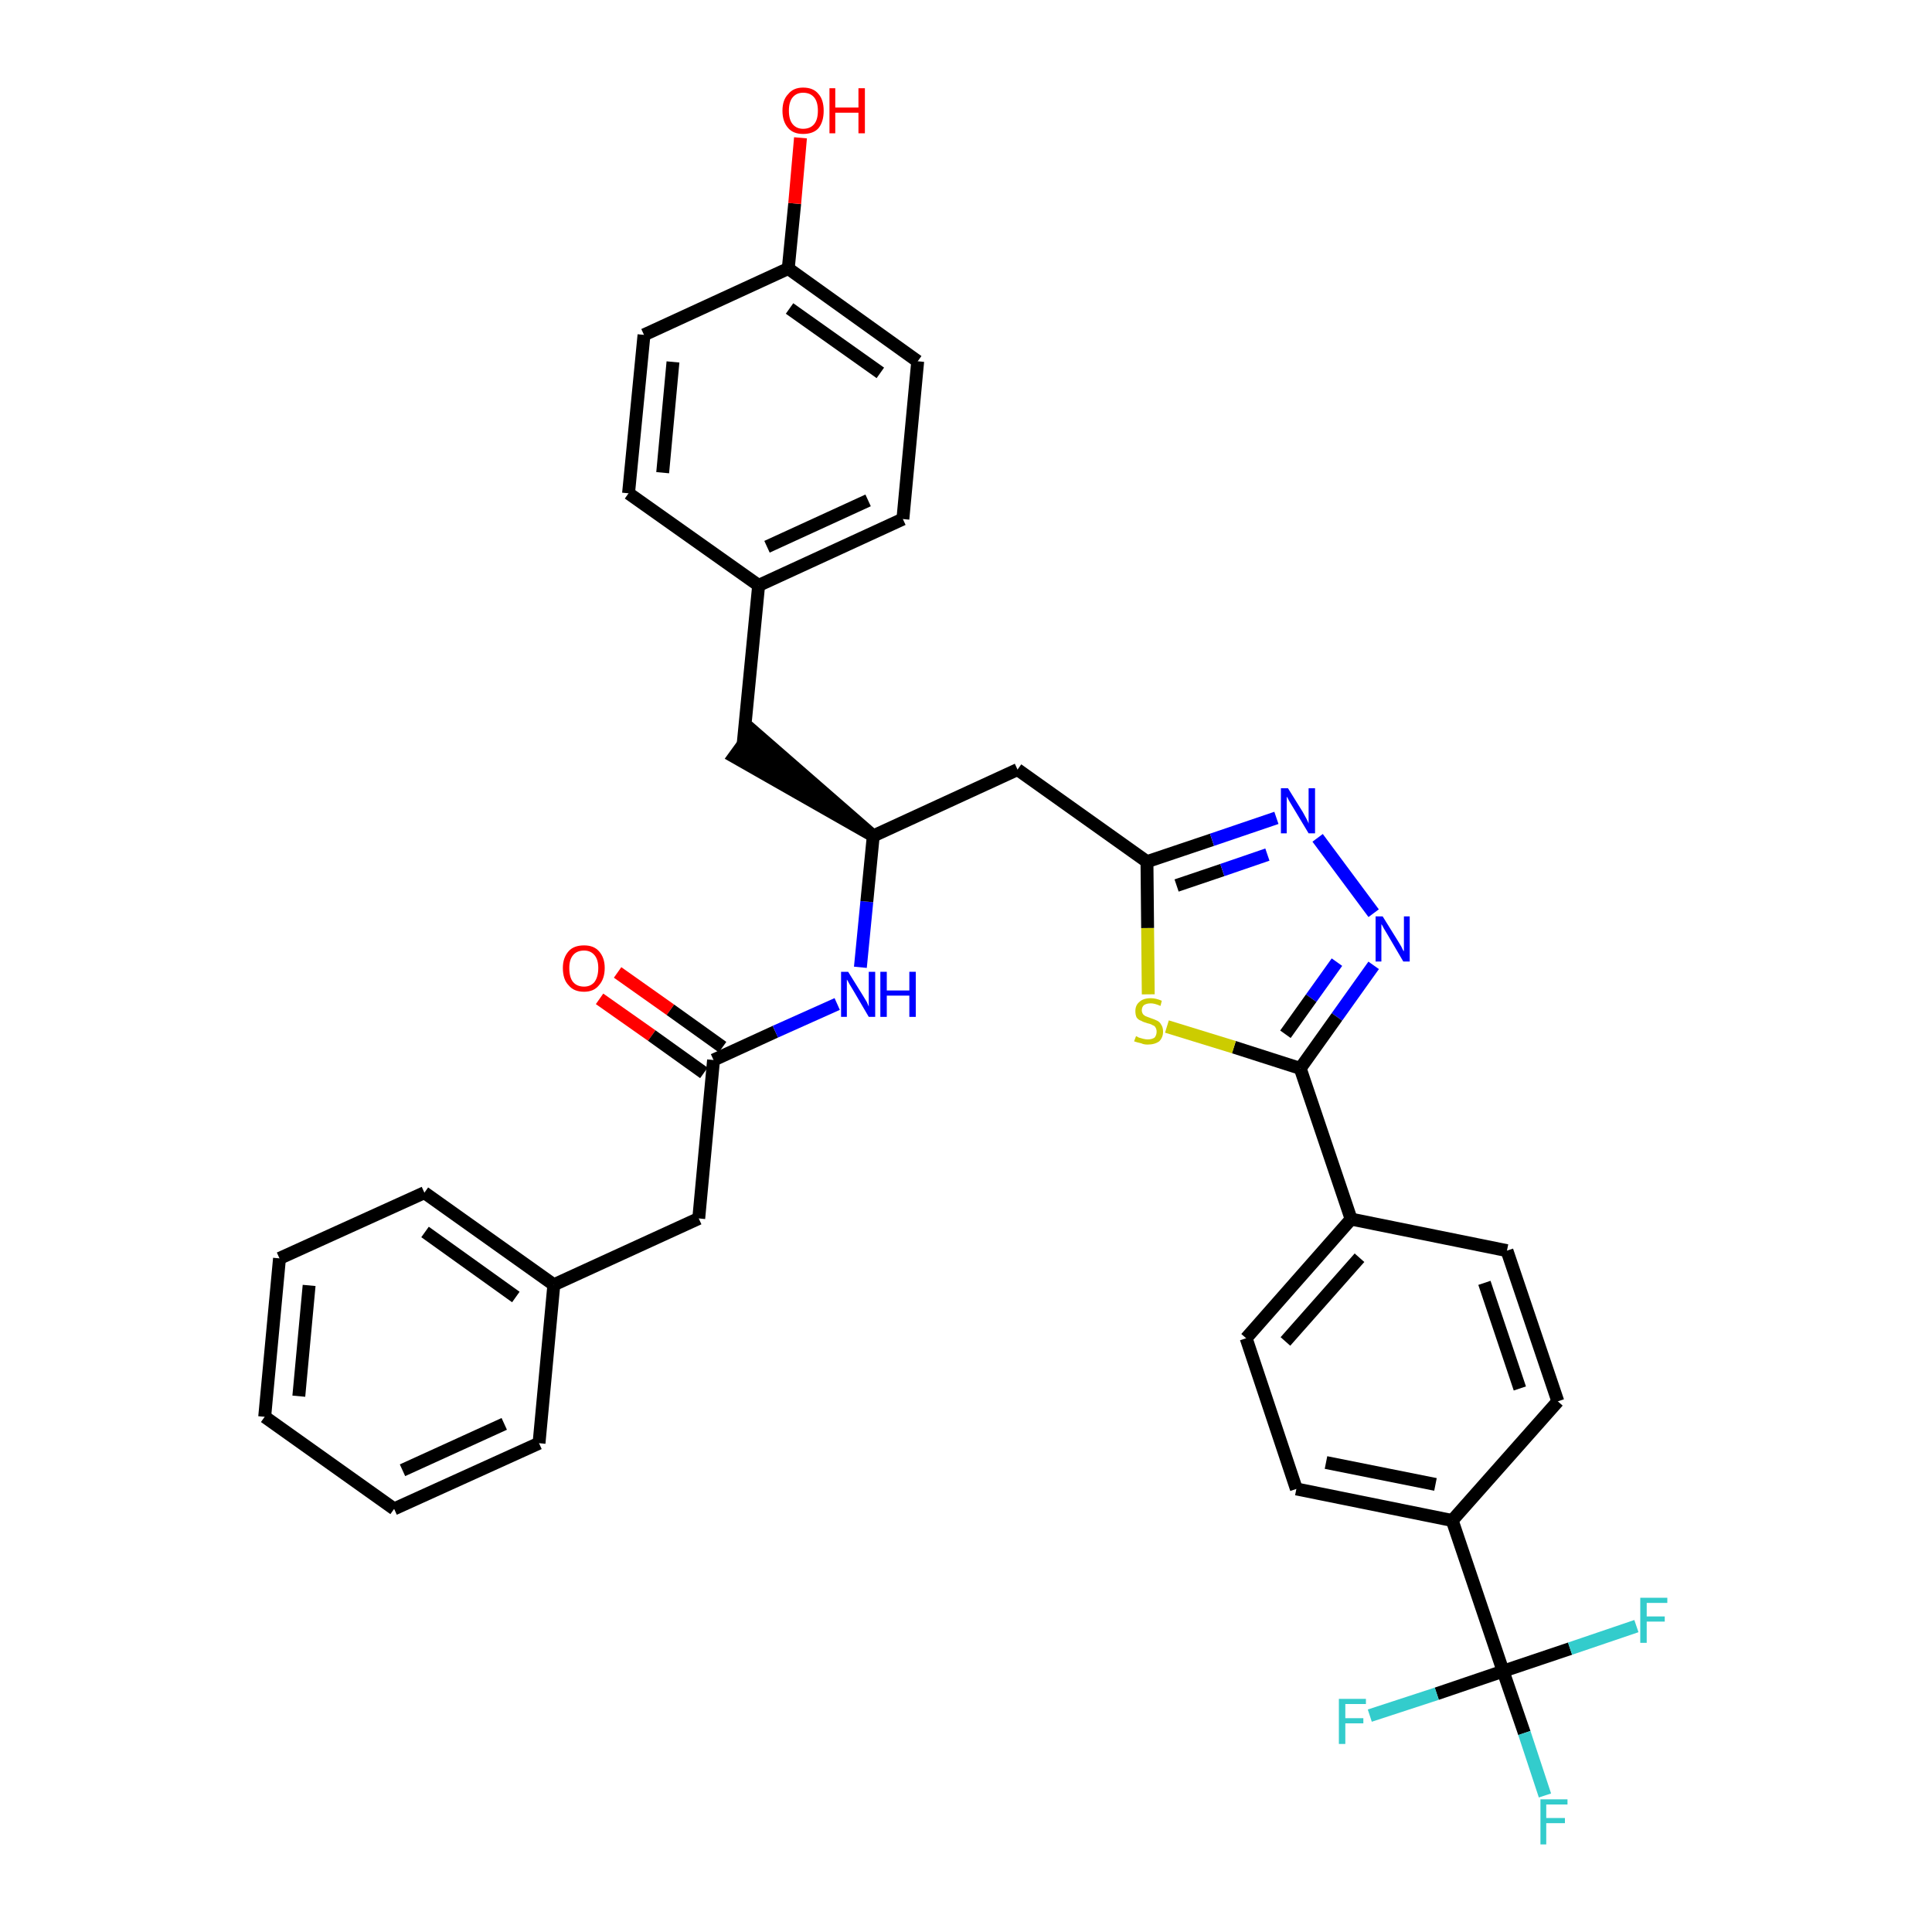 <?xml version='1.0' encoding='iso-8859-1'?>
<svg version='1.1' baseProfile='full'
              xmlns='http://www.w3.org/2000/svg'
                      xmlns:rdkit='http://www.rdkit.org/xml'
                      xmlns:xlink='http://www.w3.org/1999/xlink'
                  xml:space='preserve'
width='300px' height='300px' viewBox='0 0 300 300'>
<!-- END OF HEADER -->
<path class='bond-0 atom-0 atom-1' d='M 93.1,155.1 L 101.2,160.8' style='fill:none;fill-rule:evenodd;stroke:#FF0000;stroke-width:2.0px;stroke-linecap:butt;stroke-linejoin:miter;stroke-opacity:1' />
<path class='bond-0 atom-0 atom-1' d='M 101.2,160.8 L 109.3,166.6' style='fill:none;fill-rule:evenodd;stroke:#000000;stroke-width:2.0px;stroke-linecap:butt;stroke-linejoin:miter;stroke-opacity:1' />
<path class='bond-0 atom-0 atom-1' d='M 95.9,151.0 L 104.1,156.8' style='fill:none;fill-rule:evenodd;stroke:#FF0000;stroke-width:2.0px;stroke-linecap:butt;stroke-linejoin:miter;stroke-opacity:1' />
<path class='bond-0 atom-0 atom-1' d='M 104.1,156.8 L 112.2,162.6' style='fill:none;fill-rule:evenodd;stroke:#000000;stroke-width:2.0px;stroke-linecap:butt;stroke-linejoin:miter;stroke-opacity:1' />
<path class='bond-1 atom-1 atom-2' d='M 110.8,164.6 L 108.5,189.2' style='fill:none;fill-rule:evenodd;stroke:#000000;stroke-width:2.0px;stroke-linecap:butt;stroke-linejoin:miter;stroke-opacity:1' />
<path class='bond-8 atom-1 atom-9' d='M 110.8,164.6 L 120.4,160.2' style='fill:none;fill-rule:evenodd;stroke:#000000;stroke-width:2.0px;stroke-linecap:butt;stroke-linejoin:miter;stroke-opacity:1' />
<path class='bond-8 atom-1 atom-9' d='M 120.4,160.2 L 130.0,155.9' style='fill:none;fill-rule:evenodd;stroke:#0000FF;stroke-width:2.0px;stroke-linecap:butt;stroke-linejoin:miter;stroke-opacity:1' />
<path class='bond-2 atom-2 atom-3' d='M 108.5,189.2 L 86.0,199.5' style='fill:none;fill-rule:evenodd;stroke:#000000;stroke-width:2.0px;stroke-linecap:butt;stroke-linejoin:miter;stroke-opacity:1' />
<path class='bond-3 atom-3 atom-4' d='M 86.0,199.5 L 65.9,185.2' style='fill:none;fill-rule:evenodd;stroke:#000000;stroke-width:2.0px;stroke-linecap:butt;stroke-linejoin:miter;stroke-opacity:1' />
<path class='bond-3 atom-3 atom-4' d='M 80.1,201.4 L 66.0,191.3' style='fill:none;fill-rule:evenodd;stroke:#000000;stroke-width:2.0px;stroke-linecap:butt;stroke-linejoin:miter;stroke-opacity:1' />
<path class='bond-34 atom-8 atom-3' d='M 83.7,224.1 L 86.0,199.5' style='fill:none;fill-rule:evenodd;stroke:#000000;stroke-width:2.0px;stroke-linecap:butt;stroke-linejoin:miter;stroke-opacity:1' />
<path class='bond-4 atom-4 atom-5' d='M 65.9,185.2 L 43.4,195.4' style='fill:none;fill-rule:evenodd;stroke:#000000;stroke-width:2.0px;stroke-linecap:butt;stroke-linejoin:miter;stroke-opacity:1' />
<path class='bond-5 atom-5 atom-6' d='M 43.4,195.4 L 41.1,220.0' style='fill:none;fill-rule:evenodd;stroke:#000000;stroke-width:2.0px;stroke-linecap:butt;stroke-linejoin:miter;stroke-opacity:1' />
<path class='bond-5 atom-5 atom-6' d='M 48.0,199.6 L 46.4,216.8' style='fill:none;fill-rule:evenodd;stroke:#000000;stroke-width:2.0px;stroke-linecap:butt;stroke-linejoin:miter;stroke-opacity:1' />
<path class='bond-6 atom-6 atom-7' d='M 41.1,220.0 L 61.2,234.3' style='fill:none;fill-rule:evenodd;stroke:#000000;stroke-width:2.0px;stroke-linecap:butt;stroke-linejoin:miter;stroke-opacity:1' />
<path class='bond-7 atom-7 atom-8' d='M 61.2,234.3 L 83.7,224.1' style='fill:none;fill-rule:evenodd;stroke:#000000;stroke-width:2.0px;stroke-linecap:butt;stroke-linejoin:miter;stroke-opacity:1' />
<path class='bond-7 atom-7 atom-8' d='M 62.5,228.3 L 78.3,221.1' style='fill:none;fill-rule:evenodd;stroke:#000000;stroke-width:2.0px;stroke-linecap:butt;stroke-linejoin:miter;stroke-opacity:1' />
<path class='bond-9 atom-9 atom-10' d='M 133.6,150.2 L 134.6,140.0' style='fill:none;fill-rule:evenodd;stroke:#0000FF;stroke-width:2.0px;stroke-linecap:butt;stroke-linejoin:miter;stroke-opacity:1' />
<path class='bond-9 atom-9 atom-10' d='M 134.6,140.0 L 135.6,129.8' style='fill:none;fill-rule:evenodd;stroke:#000000;stroke-width:2.0px;stroke-linecap:butt;stroke-linejoin:miter;stroke-opacity:1' />
<path class='bond-10 atom-10 atom-11' d='M 135.6,129.8 L 116.9,113.5 L 114.0,117.5 Z' style='fill:#000000;fill-rule:evenodd;fill-opacity:1;stroke:#000000;stroke-width:2.0px;stroke-linecap:butt;stroke-linejoin:miter;stroke-opacity:1;' />
<path class='bond-18 atom-10 atom-19' d='M 135.6,129.8 L 158.0,119.5' style='fill:none;fill-rule:evenodd;stroke:#000000;stroke-width:2.0px;stroke-linecap:butt;stroke-linejoin:miter;stroke-opacity:1' />
<path class='bond-11 atom-11 atom-12' d='M 115.4,115.5 L 117.8,90.9' style='fill:none;fill-rule:evenodd;stroke:#000000;stroke-width:2.0px;stroke-linecap:butt;stroke-linejoin:miter;stroke-opacity:1' />
<path class='bond-12 atom-12 atom-13' d='M 117.8,90.9 L 140.2,80.6' style='fill:none;fill-rule:evenodd;stroke:#000000;stroke-width:2.0px;stroke-linecap:butt;stroke-linejoin:miter;stroke-opacity:1' />
<path class='bond-12 atom-12 atom-13' d='M 119.1,84.9 L 134.8,77.7' style='fill:none;fill-rule:evenodd;stroke:#000000;stroke-width:2.0px;stroke-linecap:butt;stroke-linejoin:miter;stroke-opacity:1' />
<path class='bond-35 atom-18 atom-12' d='M 97.6,76.6 L 117.8,90.9' style='fill:none;fill-rule:evenodd;stroke:#000000;stroke-width:2.0px;stroke-linecap:butt;stroke-linejoin:miter;stroke-opacity:1' />
<path class='bond-13 atom-13 atom-14' d='M 140.2,80.6 L 142.5,56.1' style='fill:none;fill-rule:evenodd;stroke:#000000;stroke-width:2.0px;stroke-linecap:butt;stroke-linejoin:miter;stroke-opacity:1' />
<path class='bond-14 atom-14 atom-15' d='M 142.5,56.1 L 122.4,41.7' style='fill:none;fill-rule:evenodd;stroke:#000000;stroke-width:2.0px;stroke-linecap:butt;stroke-linejoin:miter;stroke-opacity:1' />
<path class='bond-14 atom-14 atom-15' d='M 136.7,57.9 L 122.6,47.9' style='fill:none;fill-rule:evenodd;stroke:#000000;stroke-width:2.0px;stroke-linecap:butt;stroke-linejoin:miter;stroke-opacity:1' />
<path class='bond-15 atom-15 atom-16' d='M 122.4,41.7 L 123.4,31.6' style='fill:none;fill-rule:evenodd;stroke:#000000;stroke-width:2.0px;stroke-linecap:butt;stroke-linejoin:miter;stroke-opacity:1' />
<path class='bond-15 atom-15 atom-16' d='M 123.4,31.6 L 124.3,21.4' style='fill:none;fill-rule:evenodd;stroke:#FF0000;stroke-width:2.0px;stroke-linecap:butt;stroke-linejoin:miter;stroke-opacity:1' />
<path class='bond-16 atom-15 atom-17' d='M 122.4,41.7 L 100.0,52.0' style='fill:none;fill-rule:evenodd;stroke:#000000;stroke-width:2.0px;stroke-linecap:butt;stroke-linejoin:miter;stroke-opacity:1' />
<path class='bond-17 atom-17 atom-18' d='M 100.0,52.0 L 97.6,76.6' style='fill:none;fill-rule:evenodd;stroke:#000000;stroke-width:2.0px;stroke-linecap:butt;stroke-linejoin:miter;stroke-opacity:1' />
<path class='bond-17 atom-17 atom-18' d='M 104.5,56.2 L 102.9,73.4' style='fill:none;fill-rule:evenodd;stroke:#000000;stroke-width:2.0px;stroke-linecap:butt;stroke-linejoin:miter;stroke-opacity:1' />
<path class='bond-19 atom-19 atom-20' d='M 158.0,119.5 L 178.1,133.8' style='fill:none;fill-rule:evenodd;stroke:#000000;stroke-width:2.0px;stroke-linecap:butt;stroke-linejoin:miter;stroke-opacity:1' />
<path class='bond-20 atom-20 atom-21' d='M 178.1,133.8 L 188.2,130.4' style='fill:none;fill-rule:evenodd;stroke:#000000;stroke-width:2.0px;stroke-linecap:butt;stroke-linejoin:miter;stroke-opacity:1' />
<path class='bond-20 atom-20 atom-21' d='M 188.2,130.4 L 198.2,127.0' style='fill:none;fill-rule:evenodd;stroke:#0000FF;stroke-width:2.0px;stroke-linecap:butt;stroke-linejoin:miter;stroke-opacity:1' />
<path class='bond-20 atom-20 atom-21' d='M 182.7,137.5 L 189.8,135.1' style='fill:none;fill-rule:evenodd;stroke:#000000;stroke-width:2.0px;stroke-linecap:butt;stroke-linejoin:miter;stroke-opacity:1' />
<path class='bond-20 atom-20 atom-21' d='M 189.8,135.1 L 196.8,132.7' style='fill:none;fill-rule:evenodd;stroke:#0000FF;stroke-width:2.0px;stroke-linecap:butt;stroke-linejoin:miter;stroke-opacity:1' />
<path class='bond-36 atom-34 atom-20' d='M 178.3,154.4 L 178.2,144.1' style='fill:none;fill-rule:evenodd;stroke:#CCCC00;stroke-width:2.0px;stroke-linecap:butt;stroke-linejoin:miter;stroke-opacity:1' />
<path class='bond-36 atom-34 atom-20' d='M 178.2,144.1 L 178.1,133.8' style='fill:none;fill-rule:evenodd;stroke:#000000;stroke-width:2.0px;stroke-linecap:butt;stroke-linejoin:miter;stroke-opacity:1' />
<path class='bond-21 atom-21 atom-22' d='M 204.6,130.1 L 213.3,141.8' style='fill:none;fill-rule:evenodd;stroke:#0000FF;stroke-width:2.0px;stroke-linecap:butt;stroke-linejoin:miter;stroke-opacity:1' />
<path class='bond-22 atom-22 atom-23' d='M 213.3,149.9 L 207.6,157.9' style='fill:none;fill-rule:evenodd;stroke:#0000FF;stroke-width:2.0px;stroke-linecap:butt;stroke-linejoin:miter;stroke-opacity:1' />
<path class='bond-22 atom-22 atom-23' d='M 207.6,157.9 L 201.9,165.9' style='fill:none;fill-rule:evenodd;stroke:#000000;stroke-width:2.0px;stroke-linecap:butt;stroke-linejoin:miter;stroke-opacity:1' />
<path class='bond-22 atom-22 atom-23' d='M 207.6,149.4 L 203.6,155.0' style='fill:none;fill-rule:evenodd;stroke:#0000FF;stroke-width:2.0px;stroke-linecap:butt;stroke-linejoin:miter;stroke-opacity:1' />
<path class='bond-22 atom-22 atom-23' d='M 203.6,155.0 L 199.6,160.6' style='fill:none;fill-rule:evenodd;stroke:#000000;stroke-width:2.0px;stroke-linecap:butt;stroke-linejoin:miter;stroke-opacity:1' />
<path class='bond-23 atom-23 atom-24' d='M 201.9,165.9 L 209.8,189.3' style='fill:none;fill-rule:evenodd;stroke:#000000;stroke-width:2.0px;stroke-linecap:butt;stroke-linejoin:miter;stroke-opacity:1' />
<path class='bond-33 atom-23 atom-34' d='M 201.9,165.9 L 191.6,162.6' style='fill:none;fill-rule:evenodd;stroke:#000000;stroke-width:2.0px;stroke-linecap:butt;stroke-linejoin:miter;stroke-opacity:1' />
<path class='bond-33 atom-23 atom-34' d='M 191.6,162.6 L 181.2,159.4' style='fill:none;fill-rule:evenodd;stroke:#CCCC00;stroke-width:2.0px;stroke-linecap:butt;stroke-linejoin:miter;stroke-opacity:1' />
<path class='bond-24 atom-24 atom-25' d='M 209.8,189.3 L 193.5,207.8' style='fill:none;fill-rule:evenodd;stroke:#000000;stroke-width:2.0px;stroke-linecap:butt;stroke-linejoin:miter;stroke-opacity:1' />
<path class='bond-24 atom-24 atom-25' d='M 211.1,195.3 L 199.6,208.3' style='fill:none;fill-rule:evenodd;stroke:#000000;stroke-width:2.0px;stroke-linecap:butt;stroke-linejoin:miter;stroke-opacity:1' />
<path class='bond-37 atom-33 atom-24' d='M 234.0,194.2 L 209.8,189.3' style='fill:none;fill-rule:evenodd;stroke:#000000;stroke-width:2.0px;stroke-linecap:butt;stroke-linejoin:miter;stroke-opacity:1' />
<path class='bond-25 atom-25 atom-26' d='M 193.5,207.8 L 201.3,231.2' style='fill:none;fill-rule:evenodd;stroke:#000000;stroke-width:2.0px;stroke-linecap:butt;stroke-linejoin:miter;stroke-opacity:1' />
<path class='bond-26 atom-26 atom-27' d='M 201.3,231.2 L 225.5,236.1' style='fill:none;fill-rule:evenodd;stroke:#000000;stroke-width:2.0px;stroke-linecap:butt;stroke-linejoin:miter;stroke-opacity:1' />
<path class='bond-26 atom-26 atom-27' d='M 205.9,227.1 L 222.9,230.5' style='fill:none;fill-rule:evenodd;stroke:#000000;stroke-width:2.0px;stroke-linecap:butt;stroke-linejoin:miter;stroke-opacity:1' />
<path class='bond-27 atom-27 atom-28' d='M 225.5,236.1 L 233.4,259.5' style='fill:none;fill-rule:evenodd;stroke:#000000;stroke-width:2.0px;stroke-linecap:butt;stroke-linejoin:miter;stroke-opacity:1' />
<path class='bond-31 atom-27 atom-32' d='M 225.5,236.1 L 241.9,217.6' style='fill:none;fill-rule:evenodd;stroke:#000000;stroke-width:2.0px;stroke-linecap:butt;stroke-linejoin:miter;stroke-opacity:1' />
<path class='bond-28 atom-28 atom-29' d='M 233.4,259.5 L 236.7,269.1' style='fill:none;fill-rule:evenodd;stroke:#000000;stroke-width:2.0px;stroke-linecap:butt;stroke-linejoin:miter;stroke-opacity:1' />
<path class='bond-28 atom-28 atom-29' d='M 236.7,269.1 L 239.9,278.8' style='fill:none;fill-rule:evenodd;stroke:#33CCCC;stroke-width:2.0px;stroke-linecap:butt;stroke-linejoin:miter;stroke-opacity:1' />
<path class='bond-29 atom-28 atom-30' d='M 233.4,259.5 L 223.1,263.0' style='fill:none;fill-rule:evenodd;stroke:#000000;stroke-width:2.0px;stroke-linecap:butt;stroke-linejoin:miter;stroke-opacity:1' />
<path class='bond-29 atom-28 atom-30' d='M 223.1,263.0 L 212.7,266.4' style='fill:none;fill-rule:evenodd;stroke:#33CCCC;stroke-width:2.0px;stroke-linecap:butt;stroke-linejoin:miter;stroke-opacity:1' />
<path class='bond-30 atom-28 atom-31' d='M 233.4,259.5 L 243.8,256.0' style='fill:none;fill-rule:evenodd;stroke:#000000;stroke-width:2.0px;stroke-linecap:butt;stroke-linejoin:miter;stroke-opacity:1' />
<path class='bond-30 atom-28 atom-31' d='M 243.8,256.0 L 254.1,252.5' style='fill:none;fill-rule:evenodd;stroke:#33CCCC;stroke-width:2.0px;stroke-linecap:butt;stroke-linejoin:miter;stroke-opacity:1' />
<path class='bond-32 atom-32 atom-33' d='M 241.9,217.6 L 234.0,194.2' style='fill:none;fill-rule:evenodd;stroke:#000000;stroke-width:2.0px;stroke-linecap:butt;stroke-linejoin:miter;stroke-opacity:1' />
<path class='bond-32 atom-32 atom-33' d='M 236.0,215.6 L 230.5,199.2' style='fill:none;fill-rule:evenodd;stroke:#000000;stroke-width:2.0px;stroke-linecap:butt;stroke-linejoin:miter;stroke-opacity:1' />
<path  class='atom-0' d='M 87.4 150.3
Q 87.4 148.7, 88.3 147.7
Q 89.1 146.8, 90.7 146.8
Q 92.2 146.8, 93.0 147.7
Q 93.9 148.7, 93.9 150.3
Q 93.9 152.0, 93.0 153.0
Q 92.2 154.0, 90.7 154.0
Q 89.1 154.0, 88.3 153.0
Q 87.4 152.1, 87.4 150.3
M 90.7 153.2
Q 91.7 153.2, 92.3 152.5
Q 92.9 151.7, 92.9 150.3
Q 92.9 149.0, 92.3 148.3
Q 91.7 147.6, 90.7 147.6
Q 89.6 147.6, 89.0 148.3
Q 88.4 149.0, 88.4 150.3
Q 88.4 151.8, 89.0 152.5
Q 89.6 153.2, 90.7 153.2
' fill='#FF0000'/>
<path  class='atom-9' d='M 131.7 150.9
L 134.0 154.6
Q 134.2 154.9, 134.6 155.6
Q 134.9 156.3, 134.9 156.3
L 134.9 150.9
L 135.9 150.9
L 135.9 157.9
L 134.9 157.9
L 132.5 153.8
Q 132.2 153.3, 131.9 152.8
Q 131.6 152.2, 131.5 152.1
L 131.5 157.9
L 130.6 157.9
L 130.6 150.9
L 131.7 150.9
' fill='#0000FF'/>
<path  class='atom-9' d='M 136.7 150.9
L 137.7 150.9
L 137.7 153.8
L 141.2 153.8
L 141.2 150.9
L 142.2 150.9
L 142.2 157.9
L 141.2 157.9
L 141.2 154.6
L 137.7 154.6
L 137.7 157.9
L 136.7 157.9
L 136.7 150.9
' fill='#0000FF'/>
<path  class='atom-16' d='M 121.5 17.2
Q 121.5 15.5, 122.4 14.6
Q 123.2 13.6, 124.7 13.6
Q 126.3 13.6, 127.1 14.6
Q 127.9 15.5, 127.9 17.2
Q 127.9 18.9, 127.1 19.9
Q 126.3 20.8, 124.7 20.8
Q 123.2 20.8, 122.4 19.9
Q 121.5 18.9, 121.5 17.2
M 124.7 20.0
Q 125.8 20.0, 126.4 19.3
Q 127.0 18.6, 127.0 17.2
Q 127.0 15.8, 126.4 15.1
Q 125.8 14.4, 124.7 14.4
Q 123.7 14.4, 123.1 15.1
Q 122.5 15.8, 122.5 17.2
Q 122.5 18.6, 123.1 19.3
Q 123.7 20.0, 124.7 20.0
' fill='#FF0000'/>
<path  class='atom-16' d='M 128.8 13.7
L 129.7 13.7
L 129.7 16.7
L 133.3 16.7
L 133.3 13.7
L 134.3 13.7
L 134.3 20.7
L 133.3 20.7
L 133.3 17.5
L 129.7 17.5
L 129.7 20.7
L 128.8 20.7
L 128.8 13.7
' fill='#FF0000'/>
<path  class='atom-21' d='M 200.0 122.4
L 202.3 126.1
Q 202.5 126.5, 202.9 127.2
Q 203.2 127.8, 203.2 127.9
L 203.2 122.4
L 204.2 122.4
L 204.2 129.4
L 203.2 129.4
L 200.8 125.4
Q 200.5 124.9, 200.2 124.4
Q 199.9 123.8, 199.8 123.7
L 199.8 129.4
L 198.9 129.4
L 198.9 122.4
L 200.0 122.4
' fill='#0000FF'/>
<path  class='atom-22' d='M 214.7 142.3
L 217.0 146.0
Q 217.2 146.3, 217.6 147.0
Q 217.9 147.7, 218.0 147.7
L 218.0 142.3
L 218.9 142.3
L 218.9 149.3
L 217.9 149.3
L 215.5 145.2
Q 215.2 144.7, 214.9 144.2
Q 214.6 143.6, 214.5 143.5
L 214.5 149.3
L 213.6 149.3
L 213.6 142.3
L 214.7 142.3
' fill='#0000FF'/>
<path  class='atom-29' d='M 239.2 279.4
L 243.4 279.4
L 243.4 280.2
L 240.1 280.2
L 240.1 282.3
L 243.0 282.3
L 243.0 283.1
L 240.1 283.1
L 240.1 286.4
L 239.2 286.4
L 239.2 279.4
' fill='#33CCCC'/>
<path  class='atom-30' d='M 207.9 263.8
L 212.1 263.8
L 212.1 264.6
L 208.9 264.6
L 208.9 266.8
L 211.7 266.8
L 211.7 267.6
L 208.9 267.6
L 208.9 270.8
L 207.9 270.8
L 207.9 263.8
' fill='#33CCCC'/>
<path  class='atom-31' d='M 254.7 248.1
L 258.9 248.1
L 258.9 248.9
L 255.7 248.9
L 255.7 251.0
L 258.5 251.0
L 258.5 251.8
L 255.7 251.8
L 255.7 255.1
L 254.7 255.1
L 254.7 248.1
' fill='#33CCCC'/>
<path  class='atom-34' d='M 176.4 160.9
Q 176.5 160.9, 176.8 161.1
Q 177.1 161.2, 177.5 161.3
Q 177.9 161.4, 178.2 161.4
Q 178.9 161.4, 179.3 161.1
Q 179.6 160.7, 179.6 160.2
Q 179.6 159.8, 179.4 159.5
Q 179.3 159.3, 179.0 159.2
Q 178.7 159.0, 178.2 158.9
Q 177.5 158.7, 177.2 158.5
Q 176.8 158.4, 176.5 158.0
Q 176.3 157.6, 176.3 157.0
Q 176.3 156.1, 176.9 155.6
Q 177.5 155.0, 178.7 155.0
Q 179.5 155.0, 180.4 155.4
L 180.2 156.2
Q 179.3 155.8, 178.7 155.8
Q 178.0 155.8, 177.6 156.1
Q 177.3 156.4, 177.3 156.9
Q 177.3 157.2, 177.5 157.5
Q 177.7 157.7, 177.9 157.8
Q 178.2 157.9, 178.7 158.1
Q 179.3 158.3, 179.7 158.5
Q 180.1 158.7, 180.3 159.1
Q 180.6 159.5, 180.6 160.2
Q 180.6 161.1, 180.0 161.7
Q 179.3 162.2, 178.2 162.2
Q 177.6 162.2, 177.2 162.0
Q 176.7 161.9, 176.1 161.7
L 176.4 160.9
' fill='#CCCC00'/>
</svg>
